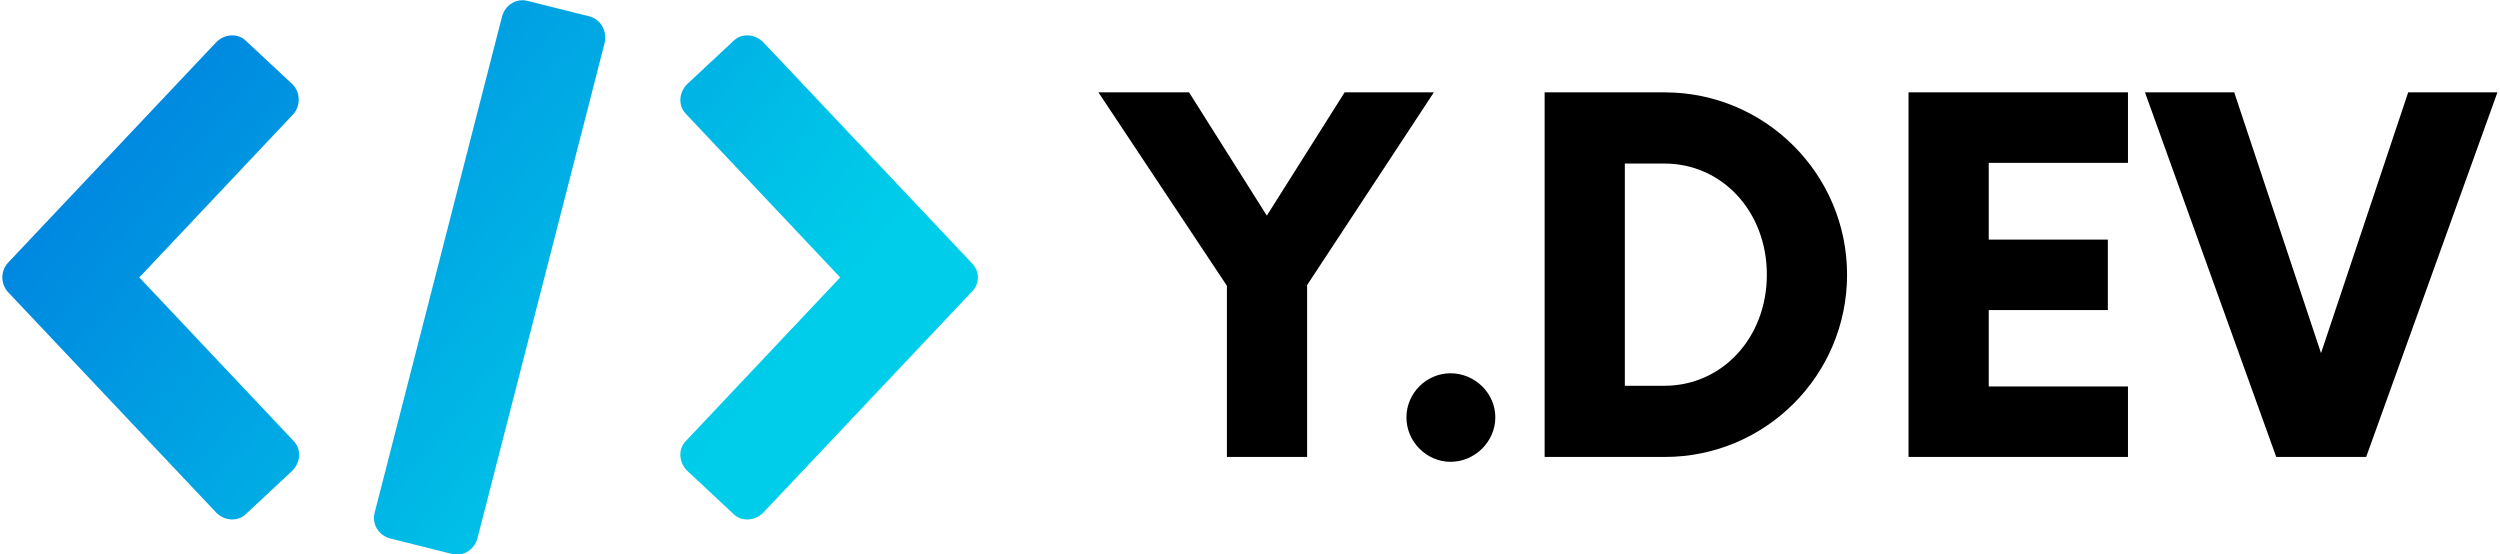 <svg data-v-423bf9ae="" xmlns="http://www.w3.org/2000/svg" viewBox="0 0 406 90" class="iconLeft"><!----><!----><!----><g data-v-423bf9ae="" id="a51e94d0-52b6-4102-b90f-62b208faa7de" fill="#000000" transform="matrix(5.639,0,0,5.639,179.683,3.158)"><path d="M9.43 2.10L6.86 2.10L4.62 5.65L2.38 2.10L-0.23 2.10L3.47 7.67L3.47 12.60L5.78 12.60L5.78 7.65ZM9.91 12.74C10.61 12.74 11.20 12.16 11.20 11.46C11.20 10.76 10.61 10.19 9.91 10.19C9.22 10.19 8.64 10.76 8.64 11.46C8.64 12.16 9.22 12.74 9.91 12.74ZM12.62 12.60L16.08 12.60C18.97 12.60 21.33 10.26 21.33 7.35C21.33 4.45 18.97 2.10 16.08 2.10L12.62 2.10ZM14.93 10.55L14.93 4.15L16.07 4.15C17.73 4.15 19.02 5.53 19.02 7.35C19.02 9.17 17.73 10.55 16.07 10.55ZM29.42 4.13L29.42 2.10L23.10 2.10L23.10 12.60L29.42 12.60L29.42 10.57L25.41 10.57L25.41 8.37L28.84 8.37L28.84 6.34L25.41 6.34L25.41 4.13ZM37.49 2.10L34.98 9.61L32.48 2.10L29.91 2.10L33.69 12.60L36.28 12.60L40.06 2.10Z"></path></g><defs data-v-423bf9ae=""><linearGradient data-v-423bf9ae="" gradientTransform="rotate(25)" id="97f85a51-f9a7-421e-ab8c-26a26f722027" x1="0%" y1="0%" x2="100%" y2="0%"><stop data-v-423bf9ae="" offset="0%" style="stop-color: rgb(0, 118, 221); stop-opacity: 1;"></stop><stop data-v-423bf9ae="" offset="100%" style="stop-color: rgb(0, 205, 233); stop-opacity: 1;"></stop></linearGradient></defs><g data-v-423bf9ae="" id="bbd99612-6e62-4f8f-9257-f642b875273f" transform="matrix(1.669,0,0,1.669,-3.915,-38.397)" stroke="none" fill="url(#97f85a51-f9a7-421e-ab8c-26a26f722027)"><switch><g><path d="M30.8 31.2L26.3 27c-.8-.8-2.1-.7-2.9.1L3.1 48.6c-.7.8-.7 2 0 2.8l20.3 21.5c.8.8 2.1.9 2.9.1l4.5-4.2c.8-.8.9-2.1.1-2.9L15.9 50l15-15.9c.7-.8.7-2.1-.1-2.9zM96.9 48.6L76.6 27.1c-.8-.8-2.1-.9-2.9-.1l-4.5 4.2c-.8.8-.9 2.1-.1 2.9l15 15.9-15 15.9c-.8.8-.7 2.1.1 2.9l4.5 4.2c.8.8 2.1.7 2.9-.1l20.3-21.5c.8-.8.8-2 0-2.8zM59.7 24.6l-6-1.5c-1.1-.3-2.2.4-2.5 1.5L38.8 72.9c-.3 1.1.4 2.2 1.5 2.5l6 1.5c1.1.3 2.2-.4 2.5-1.5l12.4-48.3c.2-1.1-.4-2.2-1.5-2.5z"></path></g></switch></g><!----></svg>